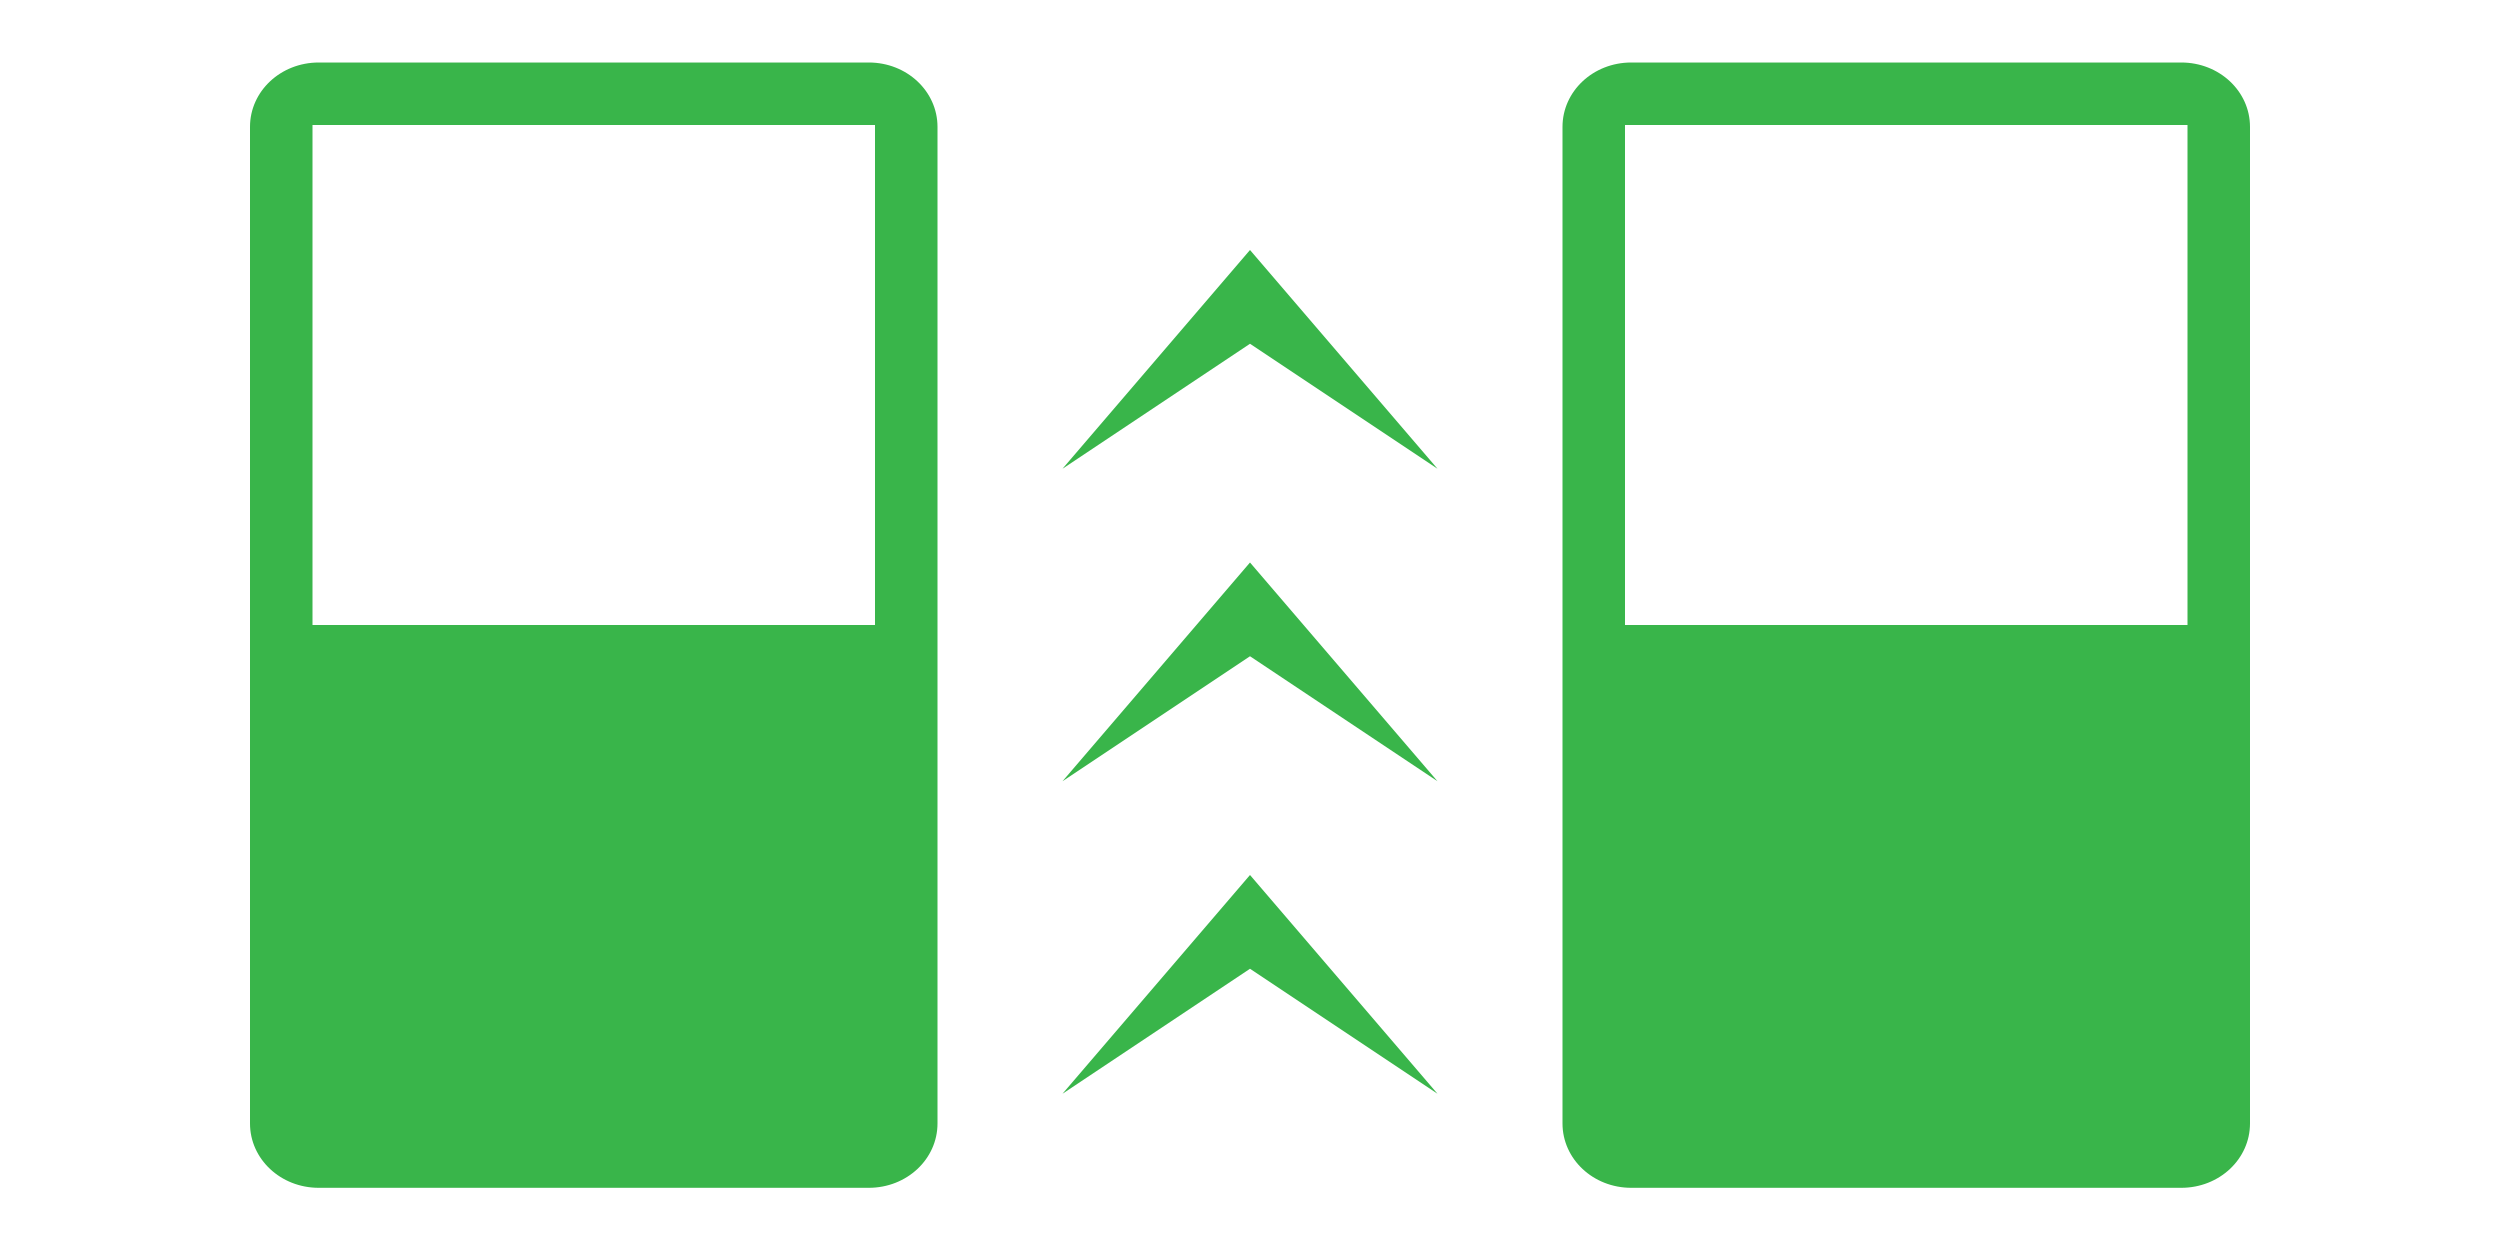 <?xml version="1.0" encoding="UTF-8"?>
<svg id="a" data-name="图层 1" xmlns="http://www.w3.org/2000/svg" viewBox="0 0 80 40">
  <defs>
    <style>
      .b {
        fill: #39b54a;
      }
    </style>
  </defs>
  <path class="b" d="m27.8,2H10.2c-1.22,0-2.2.92-2.2,2.06v31.89c0,1.14.98,2.06,2.2,2.06h17.6c1.22,0,2.2-.92,2.2-2.06V4.06c0-1.14-.98-2.06-2.2-2.06Zm.2,18H10V4h18v16Z"/>
  <path class="b" d="m69.8,2h-17.6c-1.22,0-2.2.92-2.2,2.06v31.89c0,1.14.98,2.06,2.2,2.06h17.6c1.22,0,2.2-.92,2.2-2.06V4.06c0-1.14-.98-2.06-2.2-2.06Zm.2,18h-18V4h18v16Z"/>
  <polygon class="b" points="40 31 34 35 40 28 46 35 40 31"/>
  <polygon class="b" points="40 21 34 25 40 18 46 25 40 21"/>
  <polygon class="b" points="40 11 34 15 40 8 46 15 40 11"/>
</svg>